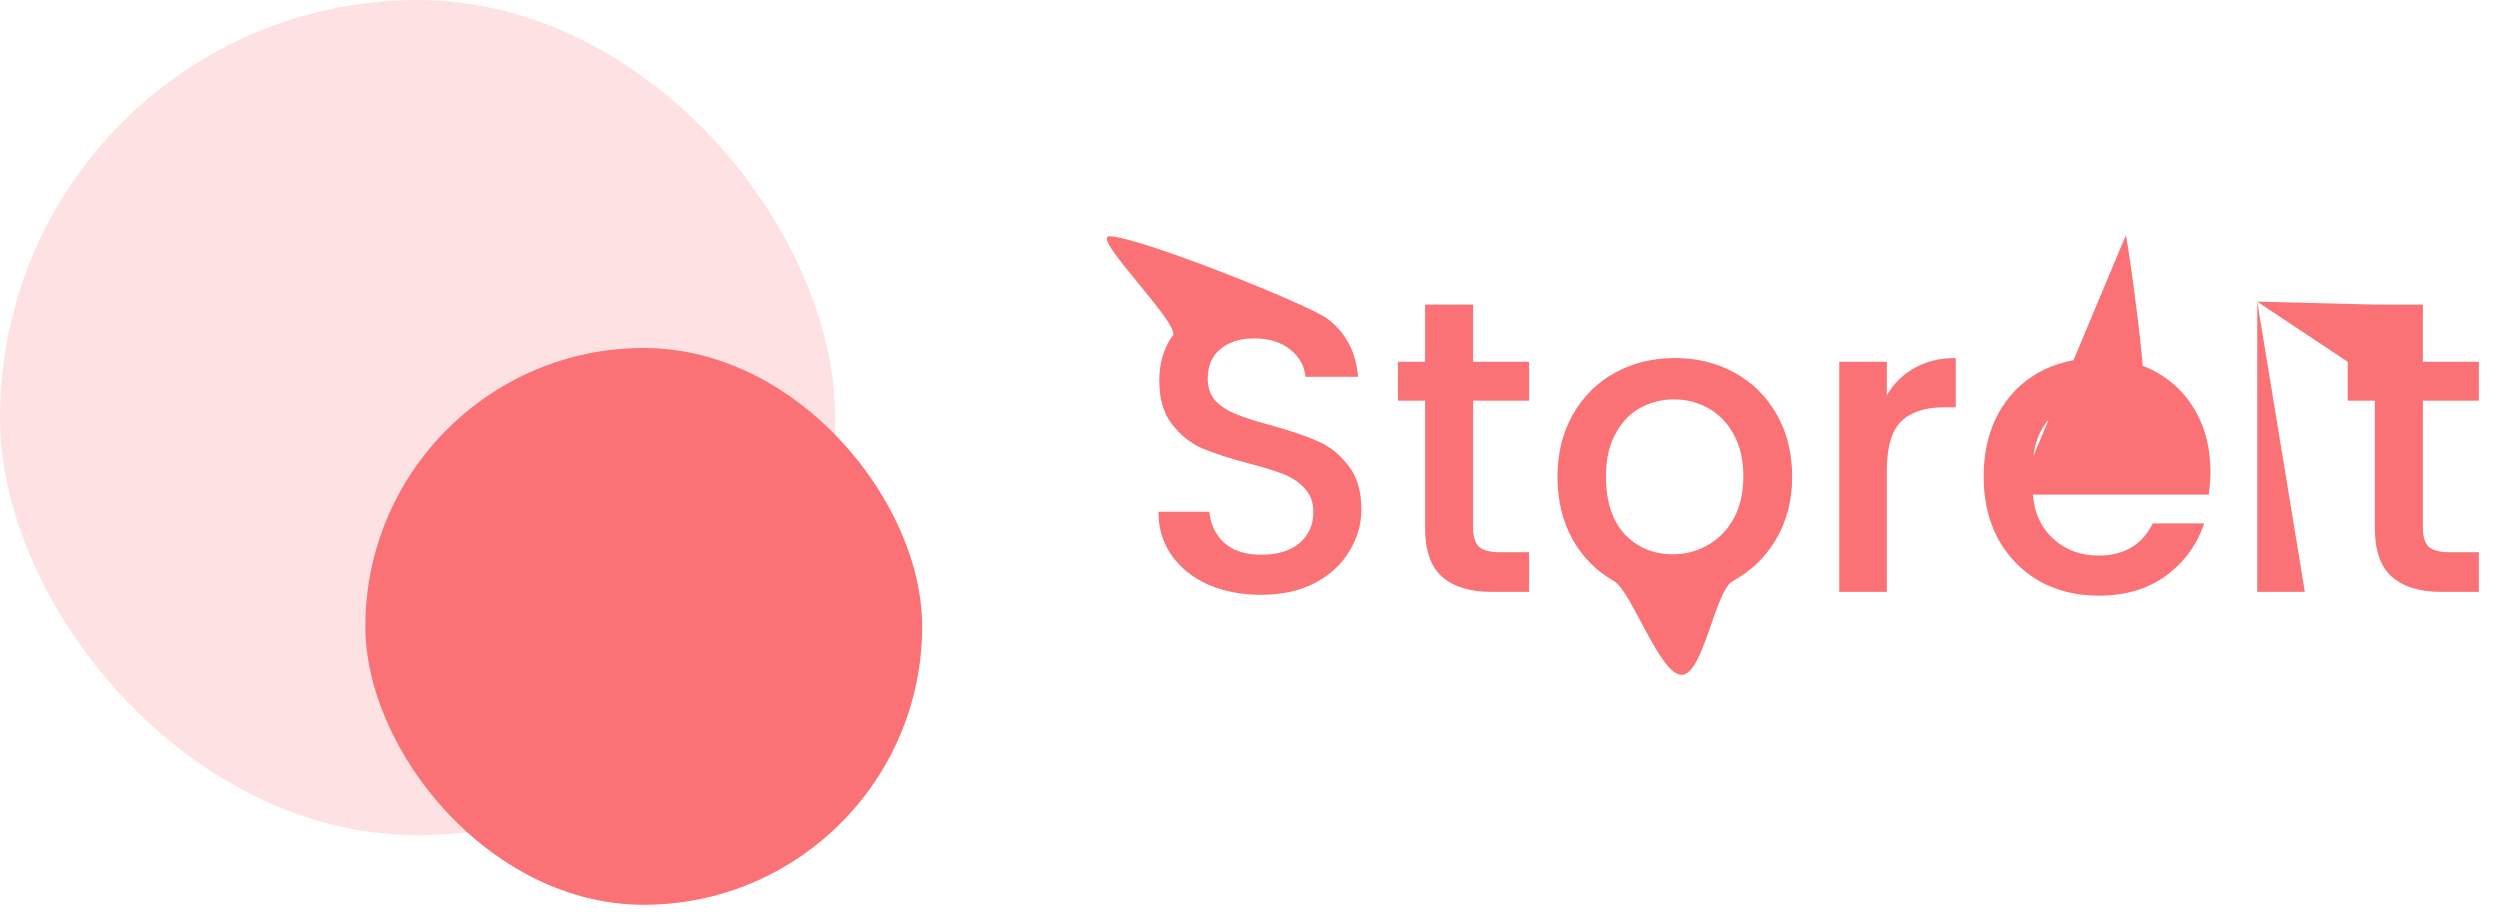 <?xml version="1.0" encoding="UTF-8" standalone="no"?>
<svg
   xmlns:dc="http://purl.org/dc/elements/1.1/"
   xmlns:cc="http://creativecommons.org/ns#"
   xmlns:rdf="http://www.w3.org/1999/02/22-rdf-syntax-ns#"
   xmlns:svg="http://www.w3.org/2000/svg"
   xmlns="http://www.w3.org/2000/svg"
   xmlns:sodipodi="http://sodipodi.sourceforge.net/DTD/sodipodi-0.dtd"
   xmlns:inkscape="http://www.inkscape.org/namespaces/inkscape"
   width="224"
   height="82"
   viewBox="0 0 224 82"
   fill="none"
   version="1.1"
   id="svg8"
   sodipodi:docname="logo-full-brand1.svg"
   inkscape:version="0.92.4 (5da689c313, 2019-01-14)">
  <defs
     id="defs12" />
  <sodipodi:namedview
     pagecolor="#ffffff"
     bordercolor="#666666"
     borderopacity="1"
     objecttolerance="10"
     gridtolerance="10"
     guidetolerance="10"
     inkscape:pageopacity="0"
     inkscape:pageshadow="2"
     inkscape:window-width="1280"
     inkscape:window-height="657"
     id="namedview10"
     showgrid="false"
     inkscape:zoom="1.2678571"
     inkscape:cx="112"
     inkscape:cy="41"
     inkscape:window-x="-8"
     inkscape:window-y="-8"
     inkscape:window-maximized="1"
     inkscape:current-layer="svg8" />
  <rect
     opacity="0.2"
     width="74.832"
     height="74.832"
     rx="37.416"
     fill="#FA7275"
     id="rect2" />
  <rect
     x="32.738"
     y="31.18"
     width="49.888"
     height="49.888"
     rx="24.944"
     fill="#FA7275"
     id="rect4" />
  <path
     d="m 113.001,53.295 c -1.746,0 -3.317,-0.299 -4.714,-0.898 -1.397,-0.624 -2.494,-1.497 -3.293,-2.619 -0.798,-1.123 -1.197,-2.432 -1.197,-3.929 h 4.565 c 0.1,1.123 0.536,2.045 1.309,2.769 0.799,0.723 1.909,1.085 3.33,1.085 1.472,0 2.62,-0.349 3.443,-1.048 0.823,-0.723 1.234,-1.646 1.234,-2.769 0,-0.873 -0.261,-1.584 -0.785,-2.133 -0.499,-0.549 -1.135,-0.973 -1.908,-1.272 -0.749,-0.299 -1.796,-0.624 -3.143,-0.973 -1.697,-0.449 -3.081,-0.898 -4.154,-1.347 -1.047,-0.474 -1.945,-1.197 -2.694,-2.17 -0.748,-0.973 -1.122,-2.27 -1.122,-3.891 0,-1.497 0.374,-2.806 1.122,-3.929 0.749,-1.122 0,0 0,0 1.347,-0.599 -7.359,-9.001 -5.588,-9.001 2.52,0 17.986,6.157 19.582,7.429 1.621,1.247 2.519,2.968 2.694,5.163 h -4.714 c -0.075,-0.948 -0.524,-1.759 -1.347,-2.432 -0.824,-0.673 -1.909,-1.01 -3.256,-1.01 -1.222,0 -2.22,0.312 -2.993,0.935 -0.773,0.624 -1.16,1.522 -1.16,2.694 0,0.798 0.237,1.459 0.711,1.983 0.499,0.499 1.123,0.898 1.871,1.197 0.748,0.299 1.771,0.624 3.068,0.973 1.721,0.474 3.118,0.948 4.191,1.422 1.097,0.474 2.02,1.21 2.768,2.208 0.774,0.973 1.16,2.282 1.16,3.929 0,1.322 -0.361,2.569 -1.085,3.742 -0.698,1.172 -1.733,2.12 -3.105,2.844 -1.347,0.698 -2.944,1.048 -4.79,1.048 z m 18.99,-17.398 v 11.412 c 0,0.773 0.174,1.335 0.524,1.684 0.374,0.324 0.997,0.486 1.87,0.486 h 2.62 v 3.554 h -3.368 c -1.921,0 -3.392,-0.449 -4.415,-1.347 -1.023,-0.898 -1.534,-2.357 -1.534,-4.378 V 35.897 h -2.432 v -3.48 h 2.432 v -5.126 h 4.303 v 5.126 h 5.014 v 3.48 z m 18.676,24.572 c -1.945,0 -4.493,-7.535 -6.064,-8.408 -1.572,-0.898 -2.807,-2.145 -3.705,-3.742 -0.898,-1.621 -1.347,-3.492 -1.347,-5.612 0,-2.095 0.462,-3.954 1.385,-5.575 0.923,-1.621 2.182,-2.869 3.779,-3.742 1.596,-0.873 3.38,-1.31 5.35,-1.31 1.971,0 3.754,0.436 5.351,1.31 1.596,0.873 2.856,2.12 3.779,3.742 0.923,1.621 1.384,3.48 1.384,5.575 0,2.095 -0.474,3.954 -1.421,5.575 -0.948,1.621 -2.245,2.881 -3.892,3.779 -1.621,0.873 -2.628,8.408 -4.599,8.408 z M 149.878,49.666 c 1.098,0 2.121,-0.262 3.068,-0.786 0.973,-0.524 1.759,-1.31 2.358,-2.357 0.598,-1.048 0.898,-2.32 0.898,-3.817 0,-1.497 -0.287,-2.756 -0.861,-3.779 -0.574,-1.048 -1.334,-1.833 -2.282,-2.357 -0.948,-0.524 -1.971,-0.786 -3.068,-0.786 -1.098,0 -2.121,0.262 -3.069,0.786 -0.923,0.524 -1.658,1.31 -2.207,2.357 -0.549,1.023 -0.823,2.282 -0.823,3.779 0,2.22 0.561,3.941 1.683,5.163 1.148,1.197 2.582,1.796 4.303,1.796 z m 19.183,-14.255 c 0.624,-1.048 1.447,-1.858 2.47,-2.432 1.047,-0.599 2.282,-0.898 3.704,-0.898 v 4.415 h -1.085 c -1.671,0 -2.943,0.424 -3.816,1.272 -0.849,0.848 -1.273,2.32 -1.273,4.415 v 10.851 h -4.265 V 32.417 h 4.265 z m 28.99,6.81 c 0,0.773 -0.05,1.472 -0.15,2.095 h -15.752 c 0.125,1.646 0.736,2.968 1.834,3.966 1.097,0.998 2.444,1.497 4.04,1.497 2.295,0 3.917,-0.96 4.865,-2.881 h 4.602 c -0.624,1.896 -1.759,3.455 -3.405,4.677 -1.621,1.197 -3.642,1.796 -6.062,1.796 -1.97,0 -3.741,-0.436 -5.313,-1.31 -1.546,-0.898 -2.768,-2.145 -3.666,-3.742 -0.873,-1.621 -1.31,-3.492 -1.31,-5.612 0,-2.12 0.424,-3.978 1.272,-5.575 0.873,-1.621 2.083,-2.869 3.63,-3.742 1.571,-0.873 3.367,-1.31 5.387,-1.31 1.946,0 3.68,0.424 5.201,1.272 1.522,0.848 2.707,2.045 3.555,3.592 0.848,1.522 1.272,3.28 1.272,5.276 z m -7.608,-21.065 c -0.024,-1.571 2.569,16.887 1.472,15.939 -1.098,-0.948 -2.457,-1.422 -4.079,-1.422 -1.471,0 -2.731,0.474 -3.779,1.422 -1.047,0.923 -1.671,2.183 -1.87,3.779 z m 11.806,5.874 4.265,26.004 h -4.265 z m 14.842,8.868 v 11.412 c 0,0.773 0.174,1.335 0.523,1.684 0.375,0.324 0.998,0.486 1.871,0.486 h 2.619 v 3.554 h -3.367 c -1.921,0 -3.393,-0.449 -4.415,-1.347 -1.023,-0.898 -1.534,-2.357 -1.534,-4.378 V 35.897 h -2.432 v -3.48 l -8.107,-5.388 10.539,0.262 h 4.303 v 5.126 h 5.013 v 3.48 z"
     id="path6"
     inkscape:connector-curvature="0"
     style="fill:#fa7275"
     sodipodi:nodetypes="scccccscscccccsccsccccssscccccsccscscsccsssccccccccccsccsccsccsccssccscssccscsccccscscccccscccscccsccsccsccsccscccccccccscsccscsccccccccc" />
</svg>

